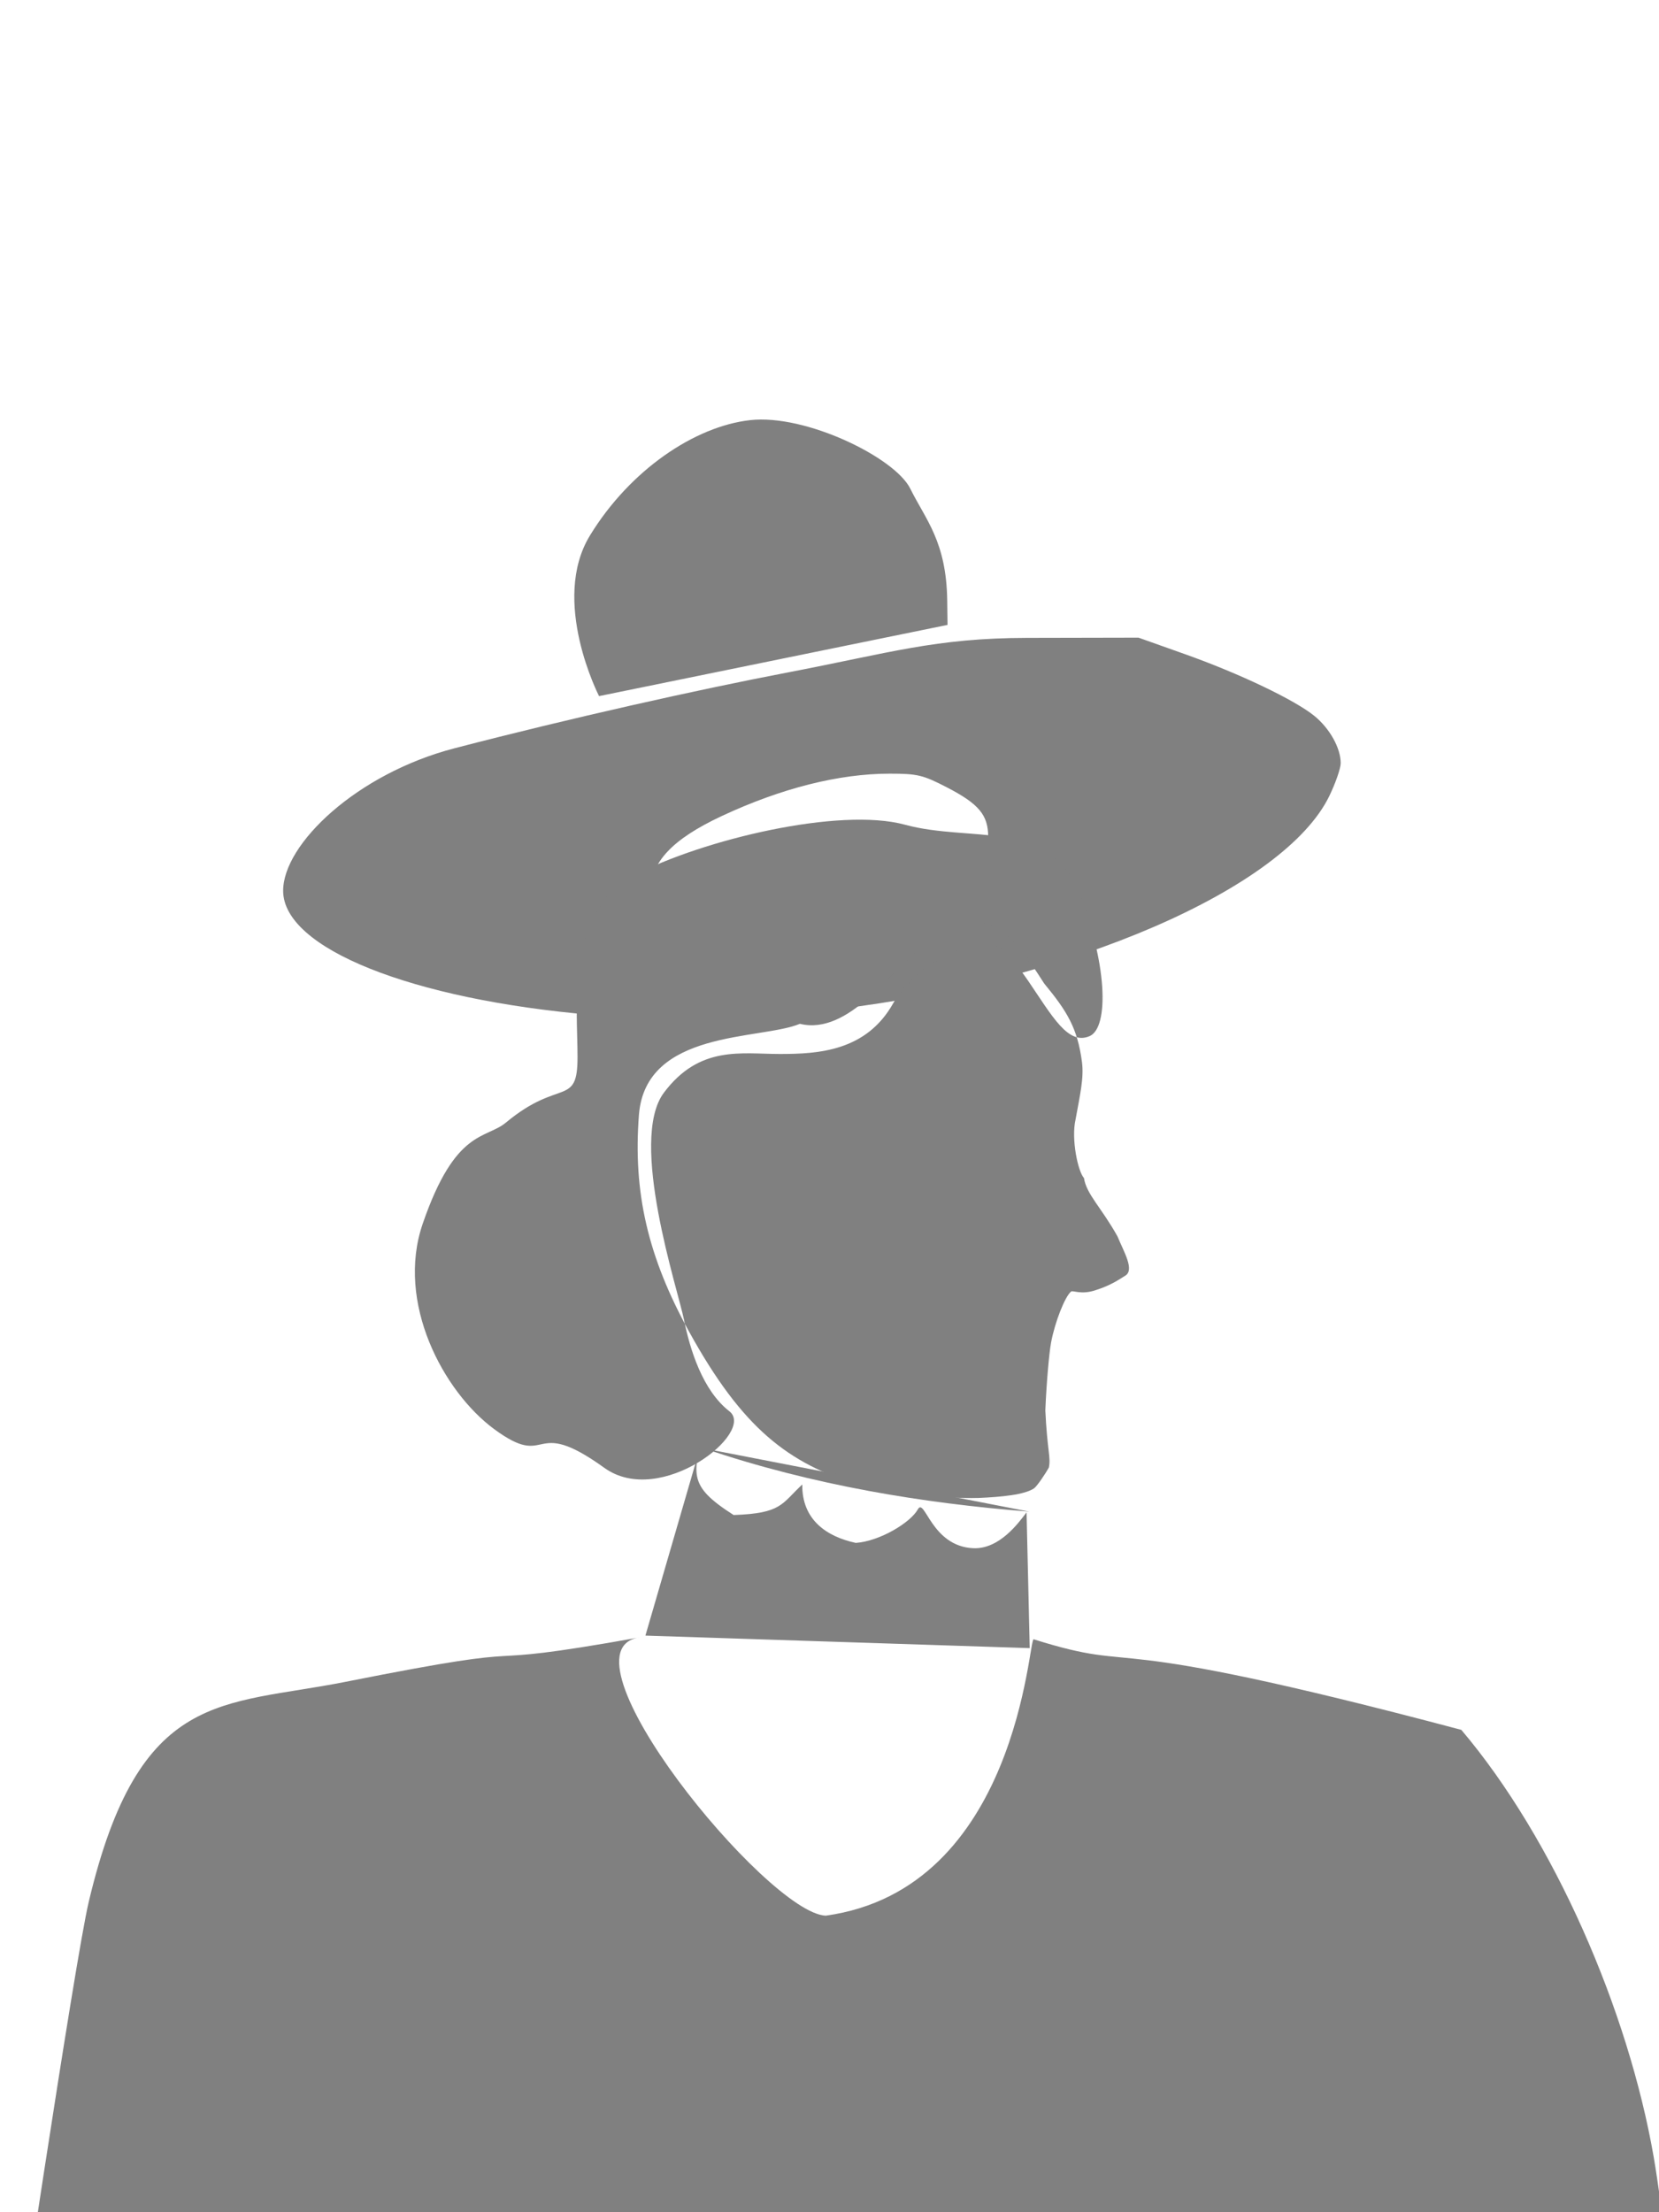 <?xml version="1.0" encoding="UTF-8" standalone="no"?>
<svg
   width="300"
   height="400"
   viewBox="0 0 79.375 105.833"
   xml:space="preserve"
   version="1.1"
   id="svg8"
   sodipodi:docname="fig3.svg"
   inkscape:version="1.4.2 (ebf0e940d0, 2025-05-08)"
   xmlns:inkscape="http://www.inkscape.org/namespaces/inkscape"
   xmlns:sodipodi="http://sodipodi.sourceforge.net/DTD/sodipodi-0.dtd"
   xmlns="http://www.w3.org/2000/svg"
   xmlns:svg="http://www.w3.org/2000/svg"><defs
   id="defs8">
            
            
            
            
        
            
        
        
        
    </defs><sodipodi:namedview
   id="namedview8"
   pagecolor="#ffffff"
   bordercolor="#000000"
   borderopacity="0.25"
   inkscape:showpageshadow="2"
   inkscape:pageopacity="0.0"
   inkscape:pagecheckerboard="0"
   inkscape:deskcolor="#d1d1d1"
   inkscape:zoom="3.7149999"
   inkscape:cx="173.62046"
   inkscape:cy="176.44684"
   inkscape:window-width="1704"
   inkscape:window-height="996"
   inkscape:window-x="0"
   inkscape:window-y="0"
   inkscape:window-maximized="1"
   inkscape:current-layer="svg8" />
    <g
   id="hat2"
   style="display:inline;stroke:none;fill:#808080;stroke-width:1.027;stroke-dasharray:none;stroke-opacity:1"><path
     id="hat2_inner"
     style="display:inline;fill:#808080;stroke:none;stroke-width:1.027;stroke-linecap:round;stroke-linejoin:round;stroke-dasharray:none;stroke-opacity:1"
     d="m 28.371,48.557 c -8.694,-0.738 -14.821,-3.193 -14.824,-5.94 -0.003,-2.239 3.528,-5.606 8.2,-6.82 5.596,-1.454 11.661,-2.807 15.894,-3.617 4.944,-0.946 7.089,-1.655 11.503,-1.664 l 5.326,-0.011 2.212,0.786 c 2.625,0.932 5.27,2.195 6.212,2.965 0.731,0.598 1.252,1.536 1.252,2.252 0,0.246 -0.244,0.951 -0.542,1.567 -2.15,4.443 -12.376,8.866 -23.604,10.209 -2.957,0.354 -9.01,0.496 -11.629,0.274 z m 12.162,-3.225 c 3.773,-0.859 6.747,-3.191 6.747,-5.29 0,-1.052 -0.442,-1.582 -1.982,-2.378 -1.141,-0.589 -1.402,-0.652 -2.731,-0.652 -2.425,0 -5.187,0.697 -8.03,2.025 -2.38,1.112 -3.413,2.215 -3.413,3.641 0,0.645 0.105,0.896 0.577,1.382 1.477,1.52 5.314,2.073 8.833,1.271 z M 28.662,33.302 c 0,0 -2.348,-4.561 -0.432,-7.69 1.915,-3.129 5.009,-5.215 7.661,-5.513 2.652,-0.298 6.925,1.788 7.661,3.278 0.737,1.49 1.732,2.531 1.768,5.364 l 0.015,1.154"
     sodipodi:nodetypes="scssscssssssssssssssscssssc" /></g>
    <g
   id="bust"
   style="display:inline;fill:#808080;stroke:none"><path
     style="display:inline;fill:#808080;stroke:none;stroke-width:0.339;stroke-linecap:round;stroke-linejoin:round;stroke-dasharray:none"
     d="m 47.087,45.01 c 0,0 -3.073,0.713 -4.355,2.992 -1.282,2.279 -3.561,2.421 -5.413,2.421 -1.852,0 -3.846,-0.427 -5.555,1.852 -1.709,2.279 0.677,9.437 0.961,10.861 0.285,1.424 0.89,3.383 2.172,4.38 1.282,0.997 -3.294,4.642 -5.983,2.706 -3.561,-2.564 -2.564,0.142 -5.27,-1.852 -2.43,-1.79 -4.716,-6.054 -3.419,-9.828 1.567,-4.558 3.01,-4.027 3.988,-4.843 2.564,-2.137 3.419,-0.712 3.419,-3.134 0,-2.421 -0.57,-6.98 2.706,-8.689 3.276,-1.709 9.828,-3.276 12.962,-2.421 3.134,0.855 6.837,-0.285 8.262,3.134 1.424,3.419 1.513,6.573 0.57,6.98 -1.031,0.444 -1.77,-0.928 -2.946,-2.656 -0.744,-1.092 -1.546,-1.954 -2.1,-1.903 z m -0.287,26.654 c 1.142,-0.049 2.224,-0.157 2.672,-0.46 0.142,-0.096 0.559,-0.719 0.709,-0.992 0.107,-0.492 -0.076,-0.792 -0.167,-2.74 0.052,-1.253 0.176,-2.713 0.275,-3.245 0.181,-0.973 0.658,-2.189 0.955,-2.438 0.088,-0.073 0.483,0.17 1.183,-0.069 0.734,-0.236 1.093,-0.495 1.413,-0.692 0.453,-0.28 -0.067,-1.132 -0.374,-1.879 -0.769,-1.381 -1.487,-2.017 -1.604,-2.793 -0.291,-0.315 -0.615,-1.865 -0.403,-2.794 0.212,-1.177 0.409,-1.991 0.307,-2.762 -0.216,-1.622 -0.711,-2.42 -1.805,-3.747 -1.942,-3.052 -2.914,-3.847 -5.822,-1.744 -1.499,1.084 -3.524,4.242 -5.868,3.671 -1.886,0.785 -7.382,0.264 -7.701,4.356 -0.289,3.704 0.429,6.802 2.405,10.381 2.553,4.625 4.731,6.291 8.154,7.338 1.644,0.355 4.004,0.654 5.67,0.608 z"
     id="head3"
     sodipodi:nodetypes="cssssssssssssssscsccccccscccccsccccss" /><path
     id="torso3"
     style="display:inline;fill:#808080;stroke:none;stroke-width:0.339;stroke-linecap:round;stroke-linejoin:round;stroke-dasharray:none"
     d="M 49.252,72.317 C 46.668,72.113 44.11,71.797 41.585,71.33 38.915,70.836 36.281,70.174 33.691,69.296 M 30.88,78.247 33.873,67.952 c -0.799,2.558 -0.997,3.103 1.227,4.527 2.309,-0.078 2.29,-0.535 3.285,-1.461 -0.023,1.697 1.177,2.498 2.561,2.795 1.153,-0.082 2.62,-0.975 2.967,-1.603 0.333,-0.604 0.635,1.756 2.64,1.856 1.275,0.064 2.2,-1.241 2.563,-1.713 L 49.267,78.847 m -32.725,35.416 c 10.132,1.303 41.98,-0.665 53.34,-0.819 5.494,-0.074 9.684,6.296 10.184,-4.127 10e-4,-0.024 -0.12,-0.887 -0.308,-1.94 -0.188,-1.05 -0.42,-2.93 -0.632,-4.158 C 77.908,96.177 74.354,87.989 69.917,82.757 51.692,77.917 55.004,80.163 49.455,78.424 49.21,78.347 48.71,90.371 39.504,91.647 36.69,91.517 26.428,78.924 30.613,78.331 21.413,79.98 27.078,78.363 16.53,80.459 10.614,81.635 6.659,80.777 4.244,90.994 3.57,93.844 0.49,114.561 0.49,114.561 l 4.243,-0.019 c 1.981,-0.009 4.703,-1.194 7.956,-0.775 z"
     sodipodi:nodetypes="csccccccssccccccccccccccccc" /></g>
</svg>
